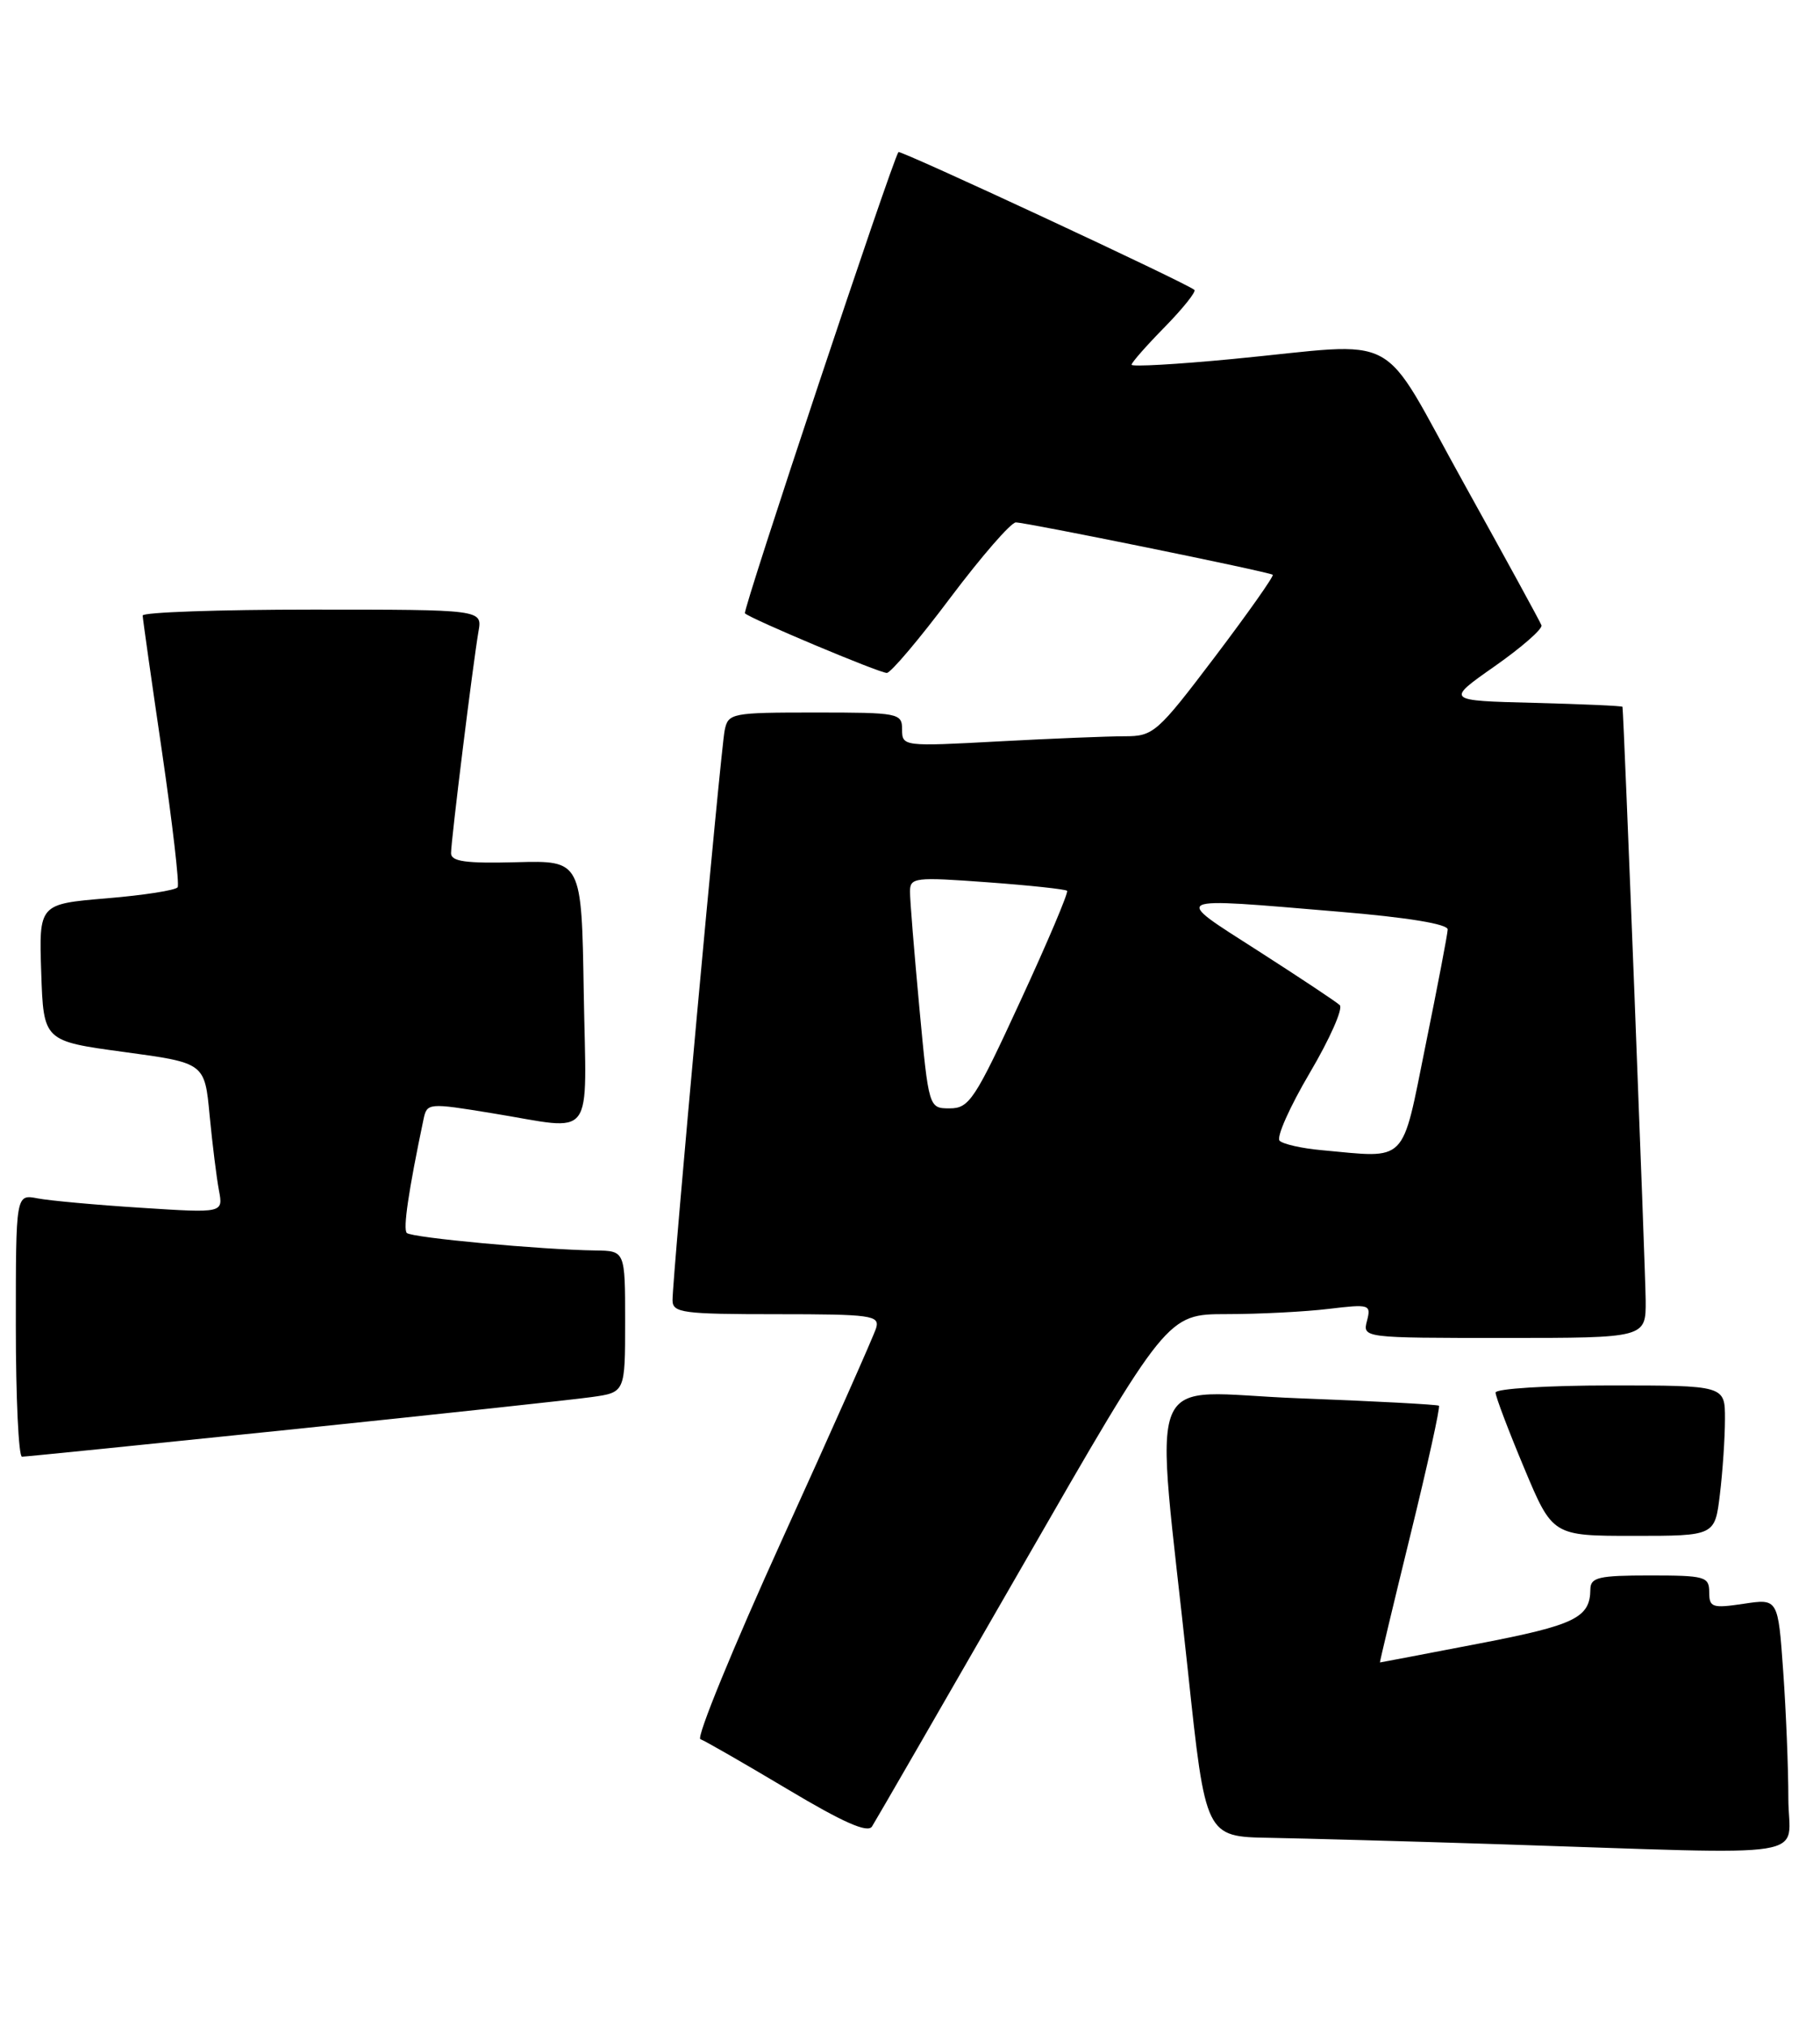<?xml version="1.0" encoding="UTF-8" standalone="no"?>
<!DOCTYPE svg PUBLIC "-//W3C//DTD SVG 1.1//EN" "http://www.w3.org/Graphics/SVG/1.1/DTD/svg11.dtd" >
<svg xmlns="http://www.w3.org/2000/svg" xmlns:xlink="http://www.w3.org/1999/xlink" version="1.1" viewBox="0 0 230 256">
 <g >
 <path fill="currentColor"
d=" M 226.00 227.15 C 226.00 223.39 225.71 216.17 225.35 211.12 C 224.70 201.92 224.70 201.92 220.35 202.58 C 216.38 203.17 216.00 203.04 216.00 201.11 C 216.00 199.15 215.47 199.00 208.50 199.00 C 202.03 199.00 201.00 199.24 200.98 200.75 C 200.95 204.35 199.05 205.27 186.87 207.61 C 180.07 208.92 174.45 209.99 174.39 209.99 C 174.33 210.00 176.06 202.77 178.23 193.92 C 180.40 185.08 182.03 177.72 181.84 177.56 C 181.65 177.41 173.67 176.98 164.10 176.62 C 144.16 175.87 145.92 171.55 150.12 211.06 C 152.35 232.00 152.35 232.00 160.43 232.14 C 164.87 232.22 177.95 232.58 189.50 232.95 C 230.50 234.27 226.00 234.98 226.00 227.15 Z  M 129.24 197.75 C 147.50 166.00 147.50 166.00 155.00 165.99 C 159.12 165.99 164.93 165.69 167.91 165.33 C 173.09 164.71 173.29 164.77 172.75 166.84 C 172.19 168.99 172.24 169.00 190.09 169.00 C 208.00 169.00 208.00 169.00 207.97 164.25 C 207.94 160.45 205.20 90.09 205.04 89.28 C 205.02 89.16 199.98 88.94 193.85 88.78 C 182.69 88.50 182.69 88.50 188.90 84.15 C 192.31 81.76 194.97 79.43 194.80 78.98 C 194.64 78.54 190.23 70.48 185.01 61.08 C 174.03 41.33 177.62 43.26 155.75 45.35 C 148.74 46.02 143.00 46.35 143.00 46.07 C 143.00 45.80 144.88 43.66 147.19 41.31 C 149.49 38.96 151.18 36.85 150.94 36.62 C 150.14 35.84 113.76 18.91 113.54 19.21 C 112.74 20.30 93.81 77.14 94.14 77.47 C 94.83 78.16 111.11 85.00 112.07 85.00 C 112.56 85.00 116.18 80.73 120.10 75.50 C 124.03 70.28 127.75 66.00 128.37 65.99 C 129.67 65.98 160.32 72.22 160.84 72.60 C 161.03 72.74 157.75 77.39 153.56 82.93 C 146.24 92.59 145.77 93.00 142.12 93.00 C 140.03 93.00 132.84 93.29 126.16 93.65 C 114.18 94.30 114.00 94.28 114.00 92.15 C 114.00 90.08 113.59 90.00 103.02 90.00 C 92.43 90.00 92.02 90.08 91.58 92.25 C 91.07 94.70 84.97 161.39 84.99 164.25 C 85.00 165.83 86.30 166.00 98.12 166.00 C 110.14 166.00 111.19 166.15 110.72 167.75 C 110.43 168.71 105.10 180.71 98.86 194.42 C 92.63 208.13 87.97 219.49 88.51 219.68 C 89.06 219.87 93.98 222.70 99.47 225.97 C 106.58 230.22 109.65 231.57 110.20 230.71 C 110.63 230.04 119.19 215.21 129.24 197.75 Z  M 217.35 188.75 C 217.70 185.86 217.99 181.59 217.99 179.25 C 218.00 175.00 218.00 175.00 203.50 175.00 C 195.53 175.00 189.00 175.41 189.00 175.90 C 189.00 176.40 190.62 180.67 192.60 185.40 C 196.20 194.00 196.20 194.00 206.46 194.00 C 216.72 194.00 216.72 194.00 217.35 188.75 Z  M 37.03 180.54 C 55.44 178.63 72.41 176.80 74.75 176.47 C 79.00 175.88 79.00 175.88 79.00 166.94 C 79.00 158.00 79.00 158.00 75.25 157.95 C 68.45 157.86 52.01 156.34 51.41 155.74 C 50.91 155.25 51.63 150.39 53.52 141.39 C 53.96 139.31 54.11 139.29 62.23 140.62 C 75.40 142.76 74.09 144.50 73.77 125.34 C 73.50 108.69 73.50 108.69 65.25 108.91 C 58.87 109.08 57.00 108.82 57.00 107.77 C 57.00 106.17 59.78 83.73 60.47 79.75 C 60.95 77.00 60.95 77.00 39.47 77.00 C 27.66 77.00 18.01 77.34 18.03 77.75 C 18.04 78.16 19.14 85.90 20.47 94.94 C 21.79 103.99 22.69 111.70 22.45 112.07 C 22.22 112.45 18.18 113.08 13.48 113.47 C 4.92 114.19 4.92 114.19 5.21 122.84 C 5.50 131.50 5.50 131.50 15.68 132.88 C 25.87 134.26 25.87 134.26 26.49 140.88 C 26.84 144.52 27.37 148.79 27.67 150.37 C 28.21 153.23 28.21 153.23 17.85 152.56 C 12.16 152.20 6.26 151.66 4.75 151.37 C 2.00 150.84 2.00 150.84 2.00 167.42 C 2.00 176.54 2.35 184.00 2.78 184.00 C 3.21 184.00 18.63 182.44 37.03 180.54 Z  M 167.00 145.28 C 164.53 145.06 162.14 144.52 161.71 144.09 C 161.27 143.66 162.99 139.81 165.52 135.52 C 168.05 131.23 169.76 127.38 169.31 126.96 C 168.87 126.54 164.22 123.46 159.00 120.11 C 148.04 113.09 147.52 113.34 169.20 115.16 C 177.88 115.88 182.98 116.72 182.95 117.41 C 182.93 118.01 181.67 124.58 180.16 132.00 C 177.08 147.20 177.99 146.29 167.00 145.28 Z  M 116.18 127.25 C 115.53 120.24 114.99 113.65 115.00 112.61 C 115.00 110.84 115.61 110.77 124.74 111.44 C 130.10 111.83 134.65 112.32 134.85 112.52 C 135.05 112.72 132.40 118.98 128.95 126.44 C 123.21 138.90 122.48 140.00 120.03 140.00 C 117.37 140.00 117.37 140.00 116.18 127.25 Z "/>
</g>
</svg>